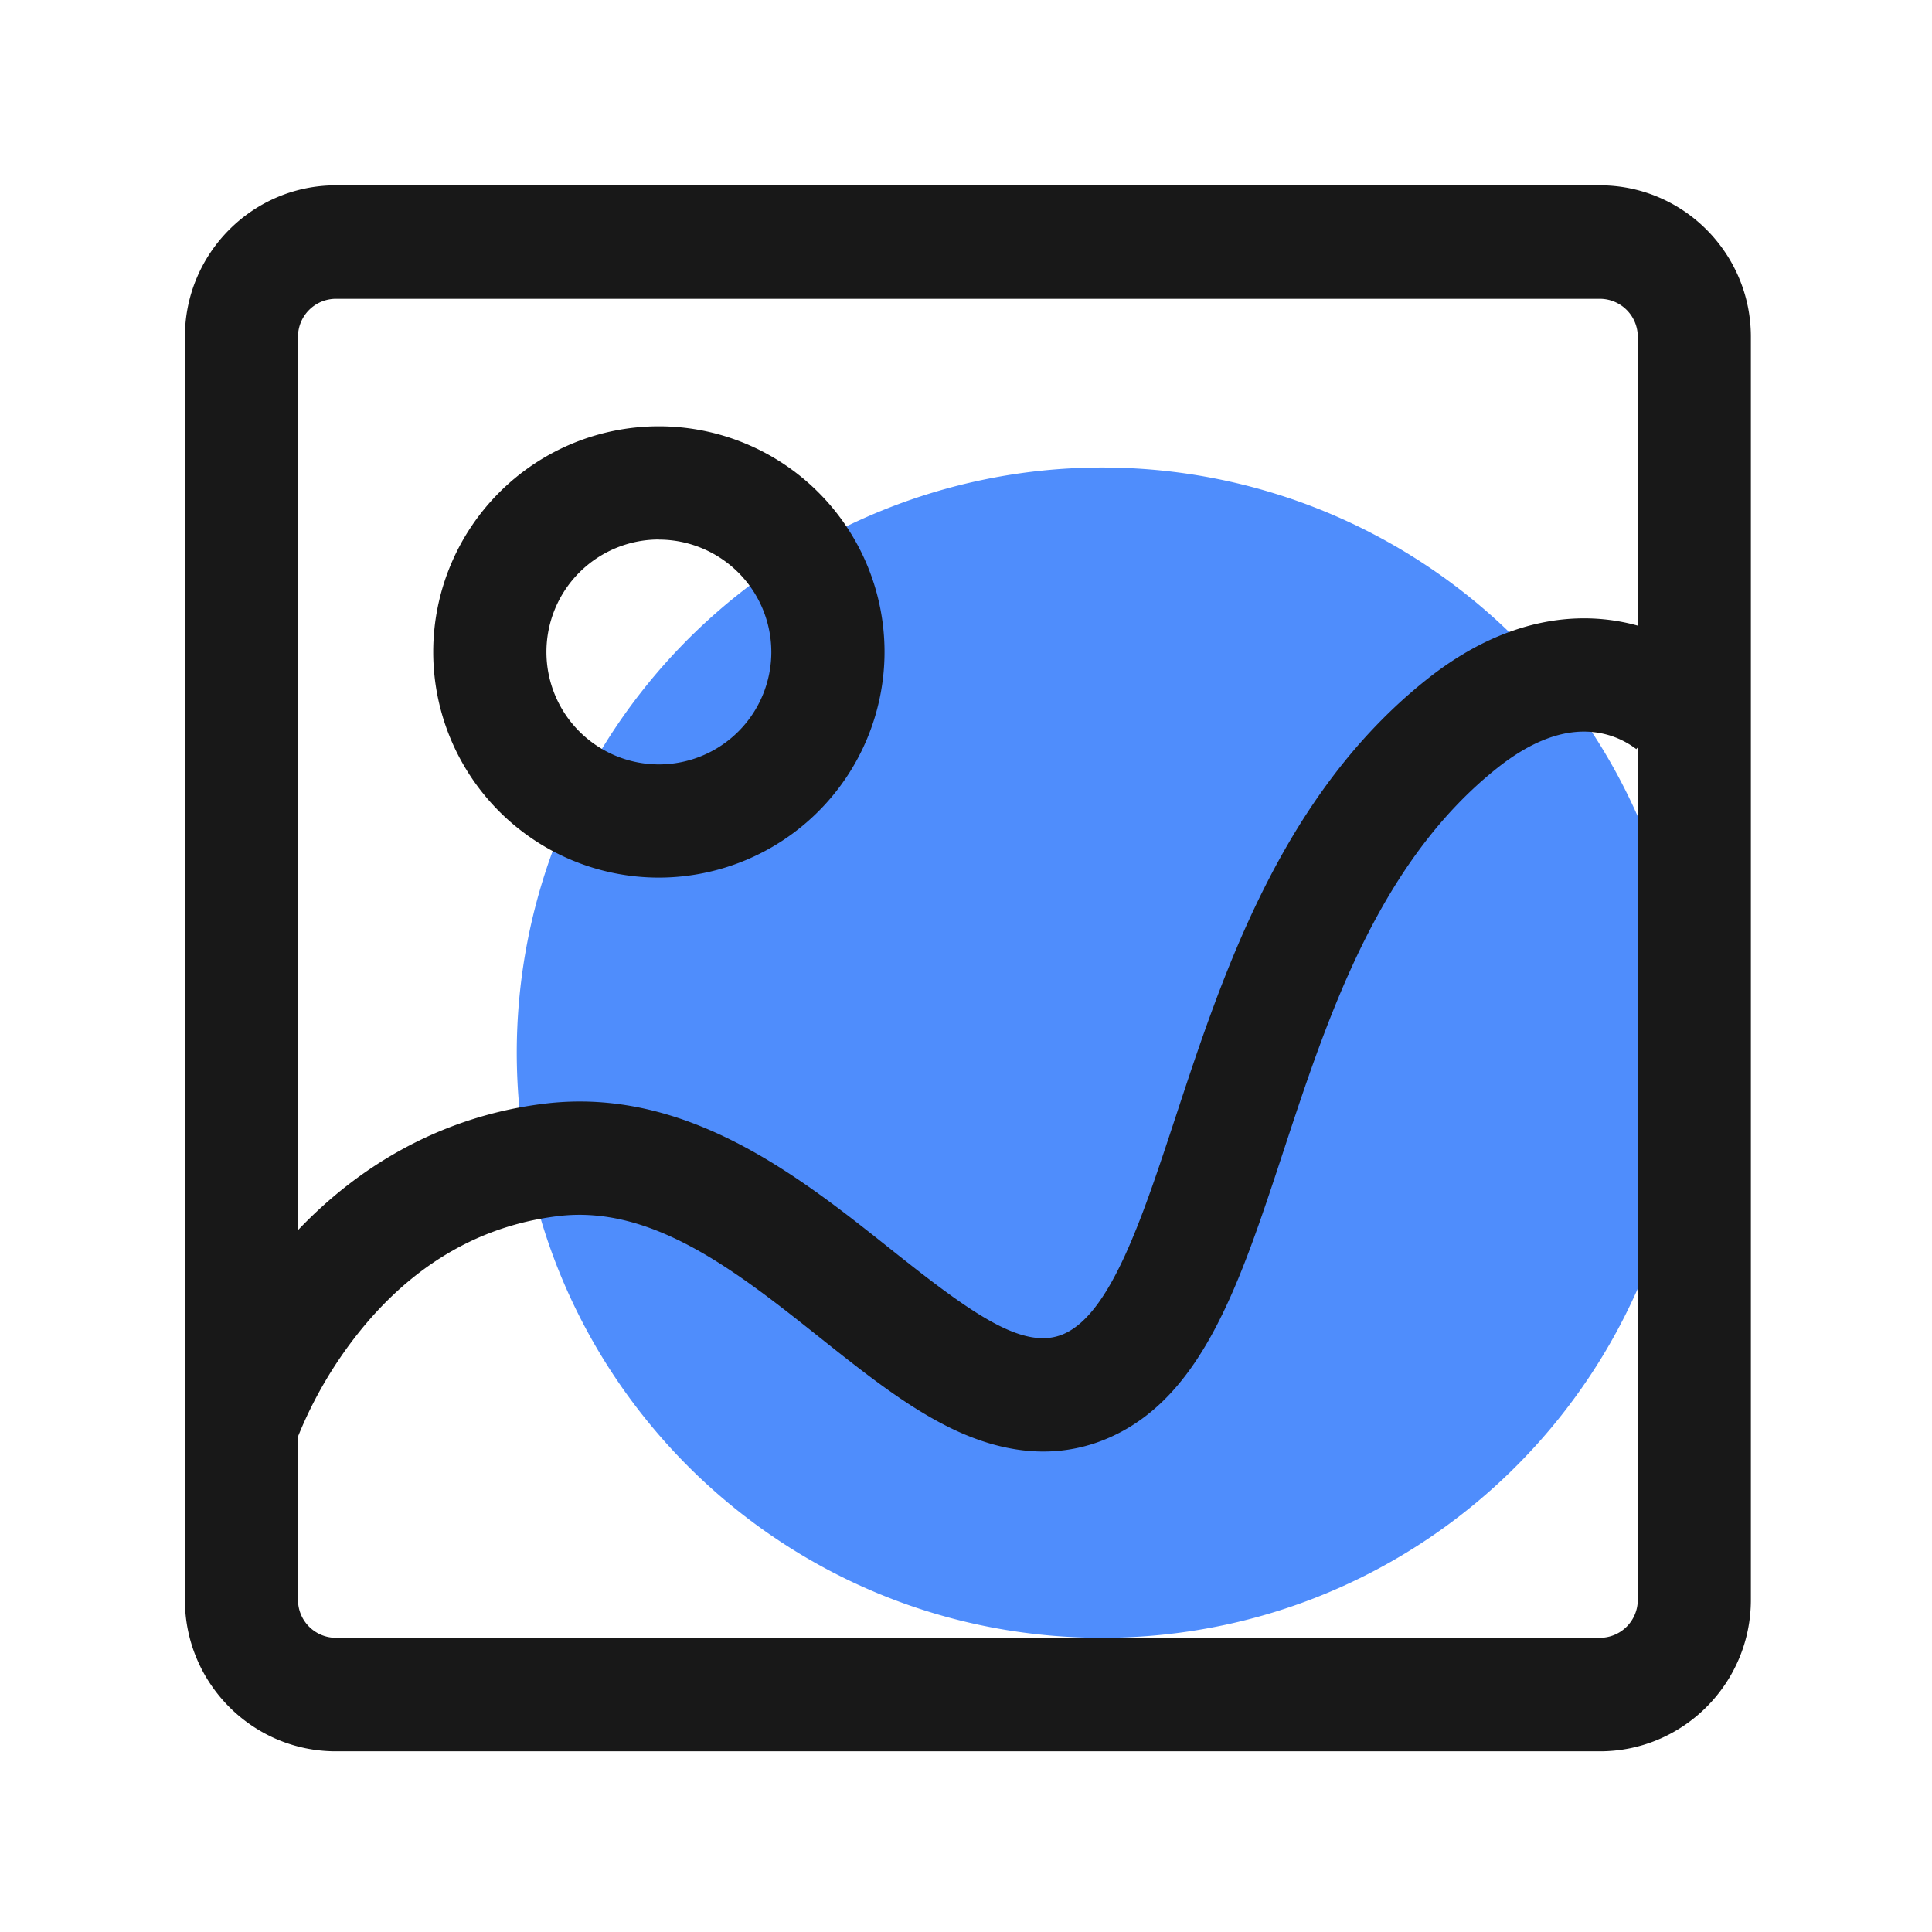 <?xml version="1.0" standalone="no"?><!DOCTYPE svg PUBLIC "-//W3C//DTD SVG 1.1//EN" "http://www.w3.org/Graphics/SVG/1.1/DTD/svg11.dtd"><svg class="icon" width="48px" height="48.00px" viewBox="0 0 1024 1024" version="1.1" xmlns="http://www.w3.org/2000/svg"><path d="M868.09 432.8v250.1C820 792 711 868.07 584.11 868.07c-140.73 0-259.57-93.7-297.53-222.12A308.74 308.74 0 0 1 275.25 587q-1.35-14.41-1.36-29.19a310.31 310.31 0 0 1 594.2-125z" fill="#4F8DFC" /><path d="M349.22 465.15a119.6 119.6 0 1 1 119.6-119.6 119.74 119.74 0 0 1-119.6 119.6z m0-179.2a59.6 59.6 0 1 0 59.6 59.6 59.67 59.67 0 0 0-59.6-59.55zM868.09 396.14l-0.81 0.85s0.1 0.11 0.31 0.3a45.21 45.21 0 0 0-20.12-8.85c-1.24-0.22-2.5-0.38-3.76-0.49-15.61-1.41-32.52 5.06-50.36 19.29-62.8 50.09-89.58 131.47-113.22 203.27-22.9 69.58-42.68 129.67-92.13 151.43a86 86 0 0 1-35 7.4c-16 0-32.7-4.29-50-12.86-23.12-11.46-45.16-29-68.5-47.56-43.5-34.6-88.5-70.37-138.5-64.38q-4.74 0.57-9.39 1.41c-37.67 6.85-70.22 27.28-96.88 60.84a221.75 221.75 0 0 0-31.79 54.61V652c32.88-34.53 72.87-56.7 117.34-65q6.74-1.24 13.6-2.07c74.93-9 134.85 38.69 183 77 43.07 34.28 70.76 54.41 92 45.06 25-11 41.65-61.64 59.3-115.27 25-75.82 56-170.18 132.79-231.41 15.42-12.3 30.2-20.34 44-25.36 25.25-9.21 47-8.23 63-4.63q2.67 0.6 5.19 1.32z" fill="#181818" /><path d="M848 98.23H178c-44.09 0-80 36-80 80.28v669.42c0 44.27 35.88 80.29 80 80.29h670c44.09 0 80-36 80-80.29V178.51c0-44.27-35.88-80.28-80-80.28z m20.06 749.7A20.12 20.12 0 0 1 848 868.07H178a20.12 20.12 0 0 1-20.06-20.14V178.51A20.13 20.13 0 0 1 178 158.37h670a20.13 20.13 0 0 1 20.06 20.14z" fill="#181818" /></svg>